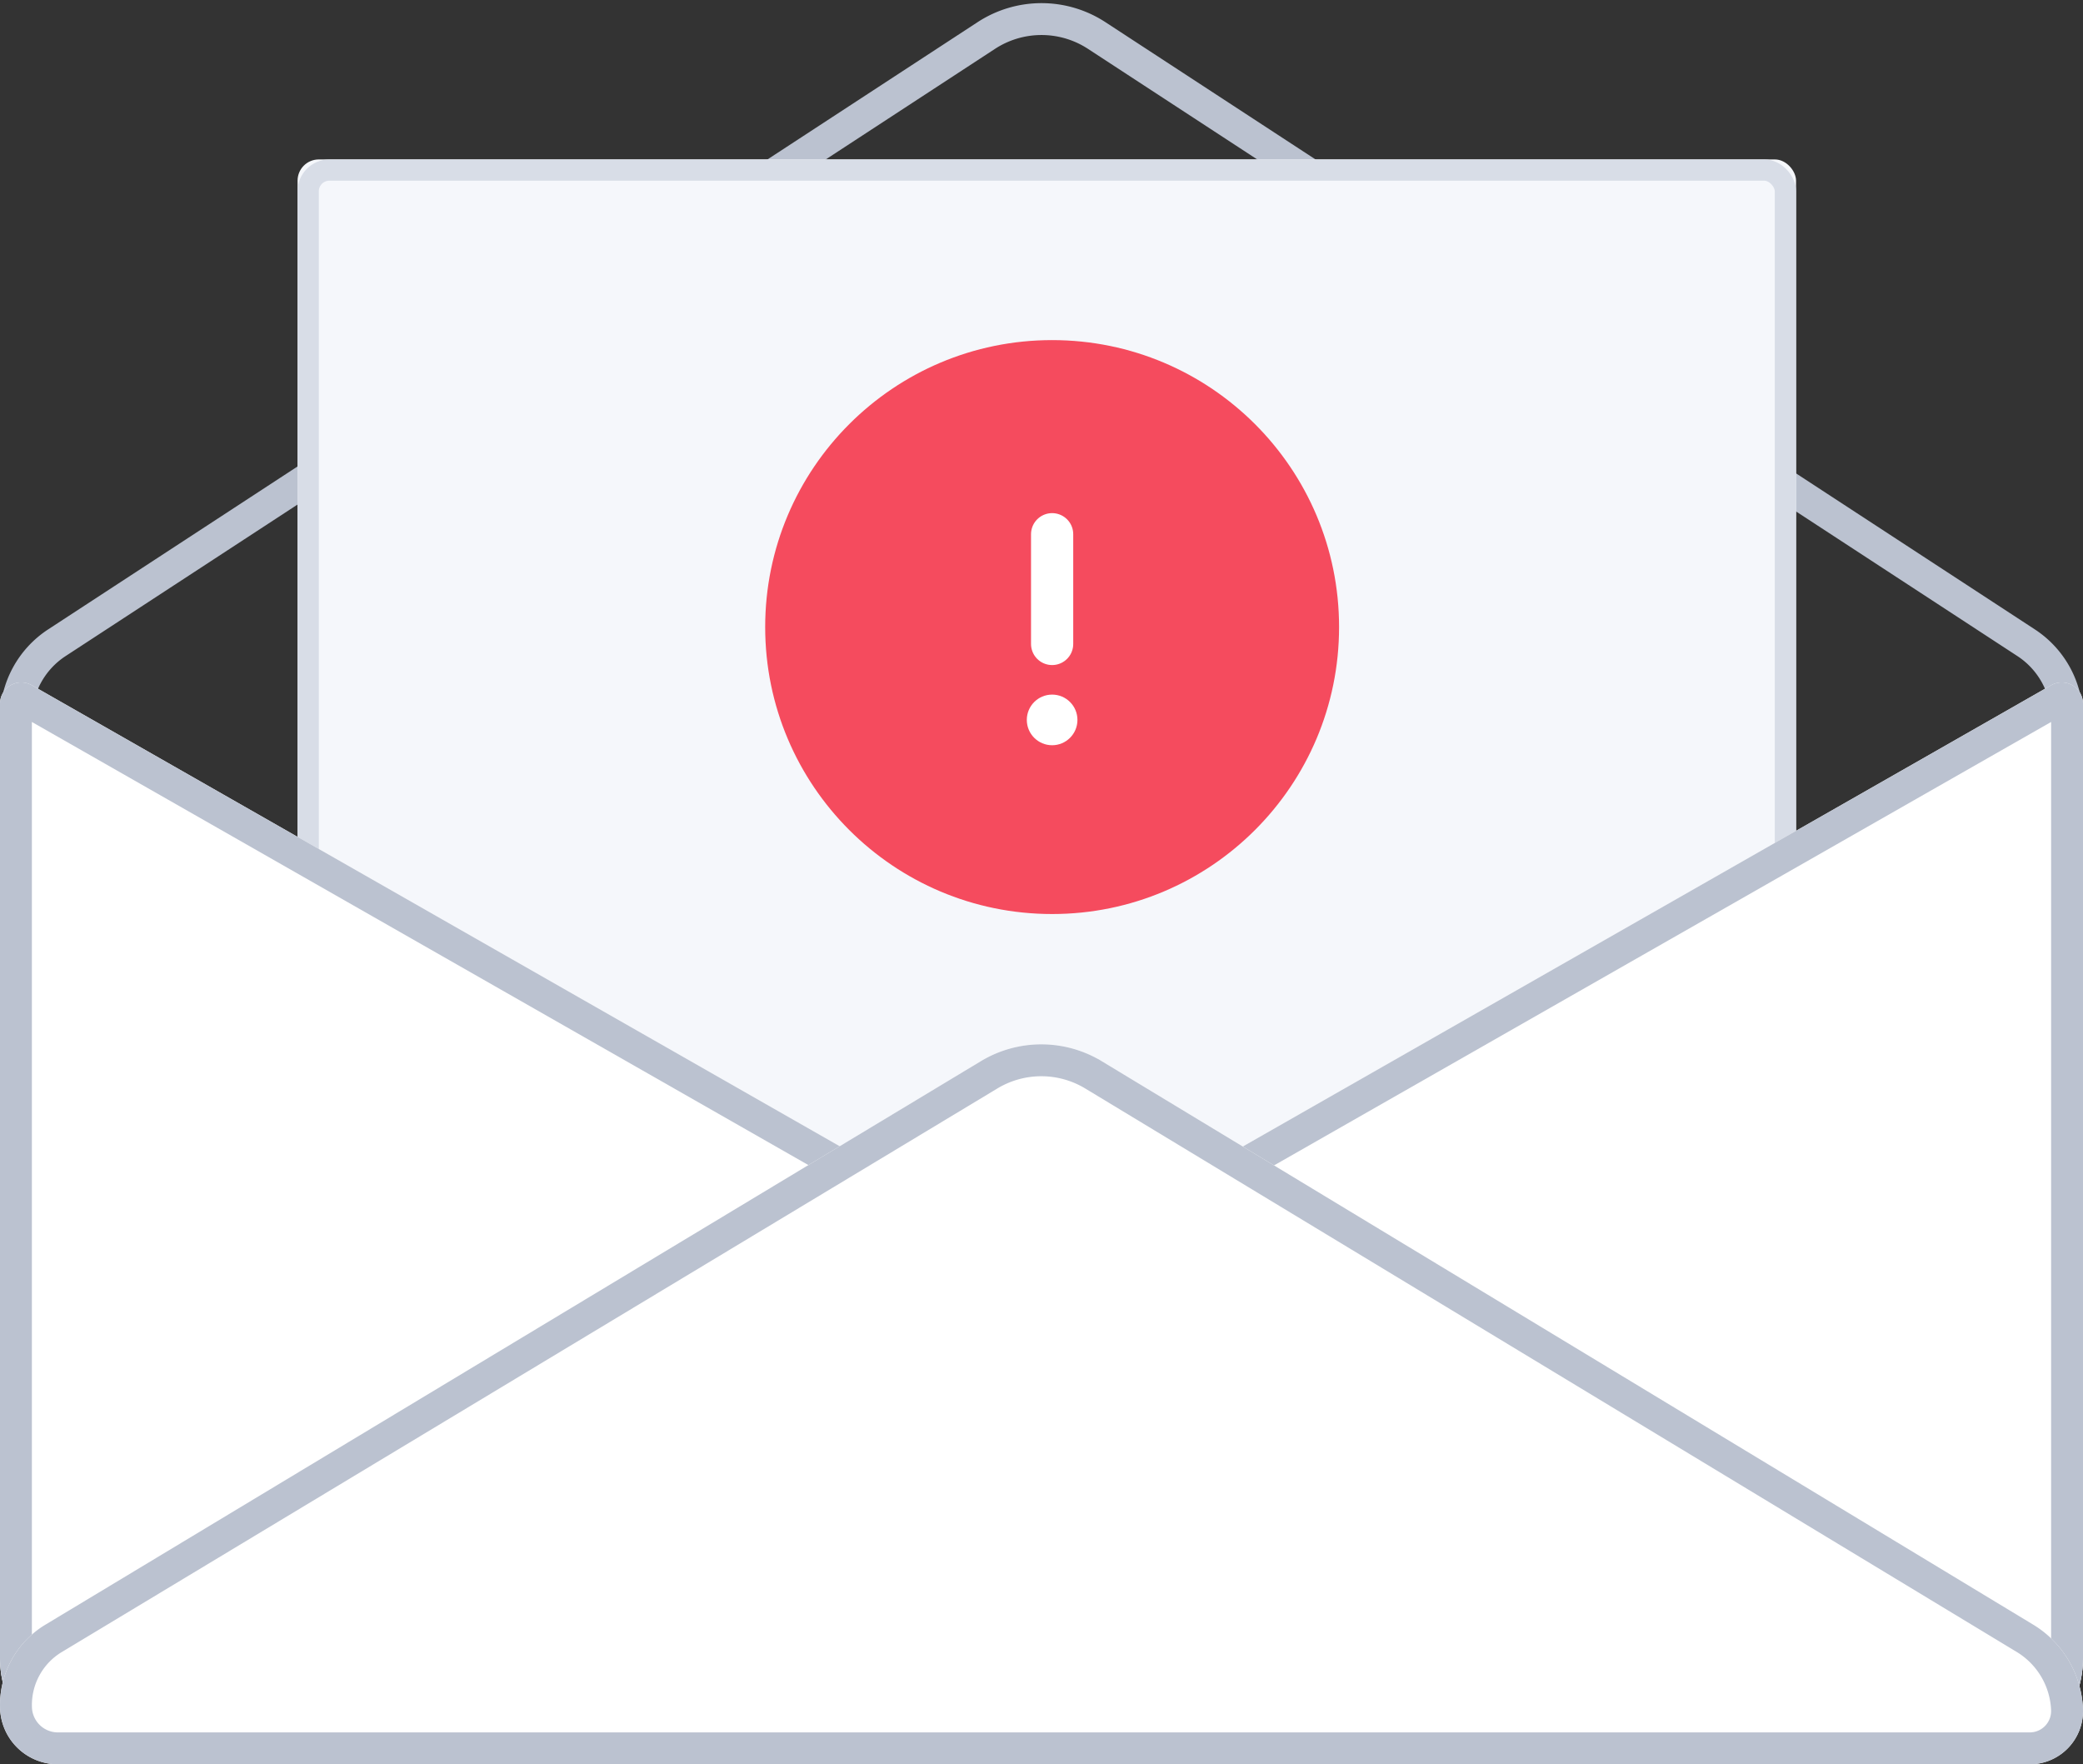<svg xmlns="http://www.w3.org/2000/svg" xmlns:xlink="http://www.w3.org/1999/xlink" width="196" height="166" viewBox="0 0 196 166">
    <rect x="0" y="0" width="196" height="166" fill="#333333" stroke="none"/>
    <defs>
        <rect id="a" width="141" height="148" x="28" y="15" rx="2"/>
        <path id="b" d="M2.991 64.47l89.557 51.103a11 11 0 0 0 10.904 0l89.557-51.102A2 2 0 0 1 196 66.208V156c0 5.523-4.477 10-10 10H10c-5.523 0-10-4.477-10-10V66.208a2 2 0 0 1 2.991-1.737z"/>
        <path id="c" d="M4.268 152.867L92.306 99.84a11 11 0 0 1 11.369.01l87.635 53.009a9.729 9.729 0 0 1 4.686 7.922 5.012 5.012 0 0 1-5.008 5.219H5.448a5.444 5.444 0 0 1-5.439-5.219 8.814 8.814 0 0 1 4.26-7.914z"/>
    </defs>
    <g fill="none" fill-rule="evenodd">
        <path stroke="#BBC2D0" stroke-width="3" d="M5.351 60.475A8.5 8.5 0 0 0 1.5 67.59V156a8.5 8.5 0 0 0 8.5 8.5h176a8.5 8.5 0 0 0 8.5-8.5V67.59a8.5 8.5 0 0 0-3.851-7.115L103.196 3.342a9.5 9.5 0 0 0-10.392 0L5.351 60.475z"/>
        <g>
            <use fill="#F5F7FB" xlink:href="#a"/>
            <rect width="139" height="146" x="29" y="16" stroke="#D8DDE7" stroke-width="2" rx="2"/>
        </g>
        <circle cx="27" cy="27" r="27" fill="#F54B5E" transform="translate(72 32)"/>
        <g transform="translate(96.618 50.265)">
            <path stroke="#FFF" stroke-linecap="round" stroke-linejoin="round" stroke-width="3.971" d="M2.382 10.324V0"/>
            <circle cx="2.382" cy="17.471" r="2.382" fill="#FFF"/>
        </g>
        <g>
            <use fill="#FFF" xlink:href="#b"/>
            <path stroke="#BBC2D0" stroke-width="3" d="M2.248 65.773a.5.5 0 0 0-.748.435V156a8.5 8.5 0 0 0 8.5 8.5h176a8.5 8.5 0 0 0 8.5-8.5V66.208a.5.5 0 0 0-.748-.435l-89.557 51.102a12.5 12.5 0 0 1-12.39 0L2.248 65.773z"/>
        </g>
        <g>
            <use fill="#FFF" xlink:href="#c"/>
            <path stroke="#BBC2D0" stroke-width="3" d="M5.042 154.152a7.314 7.314 0 0 0-3.534 6.567 3.944 3.944 0 0 0 3.94 3.781h185.54a3.51 3.51 0 0 0 3.509-3.657 8.229 8.229 0 0 0-3.963-6.7l-87.636-53.009a9.5 9.5 0 0 0-9.818-.01L5.042 154.153z"/>
        </g>
    </g>
</svg>

